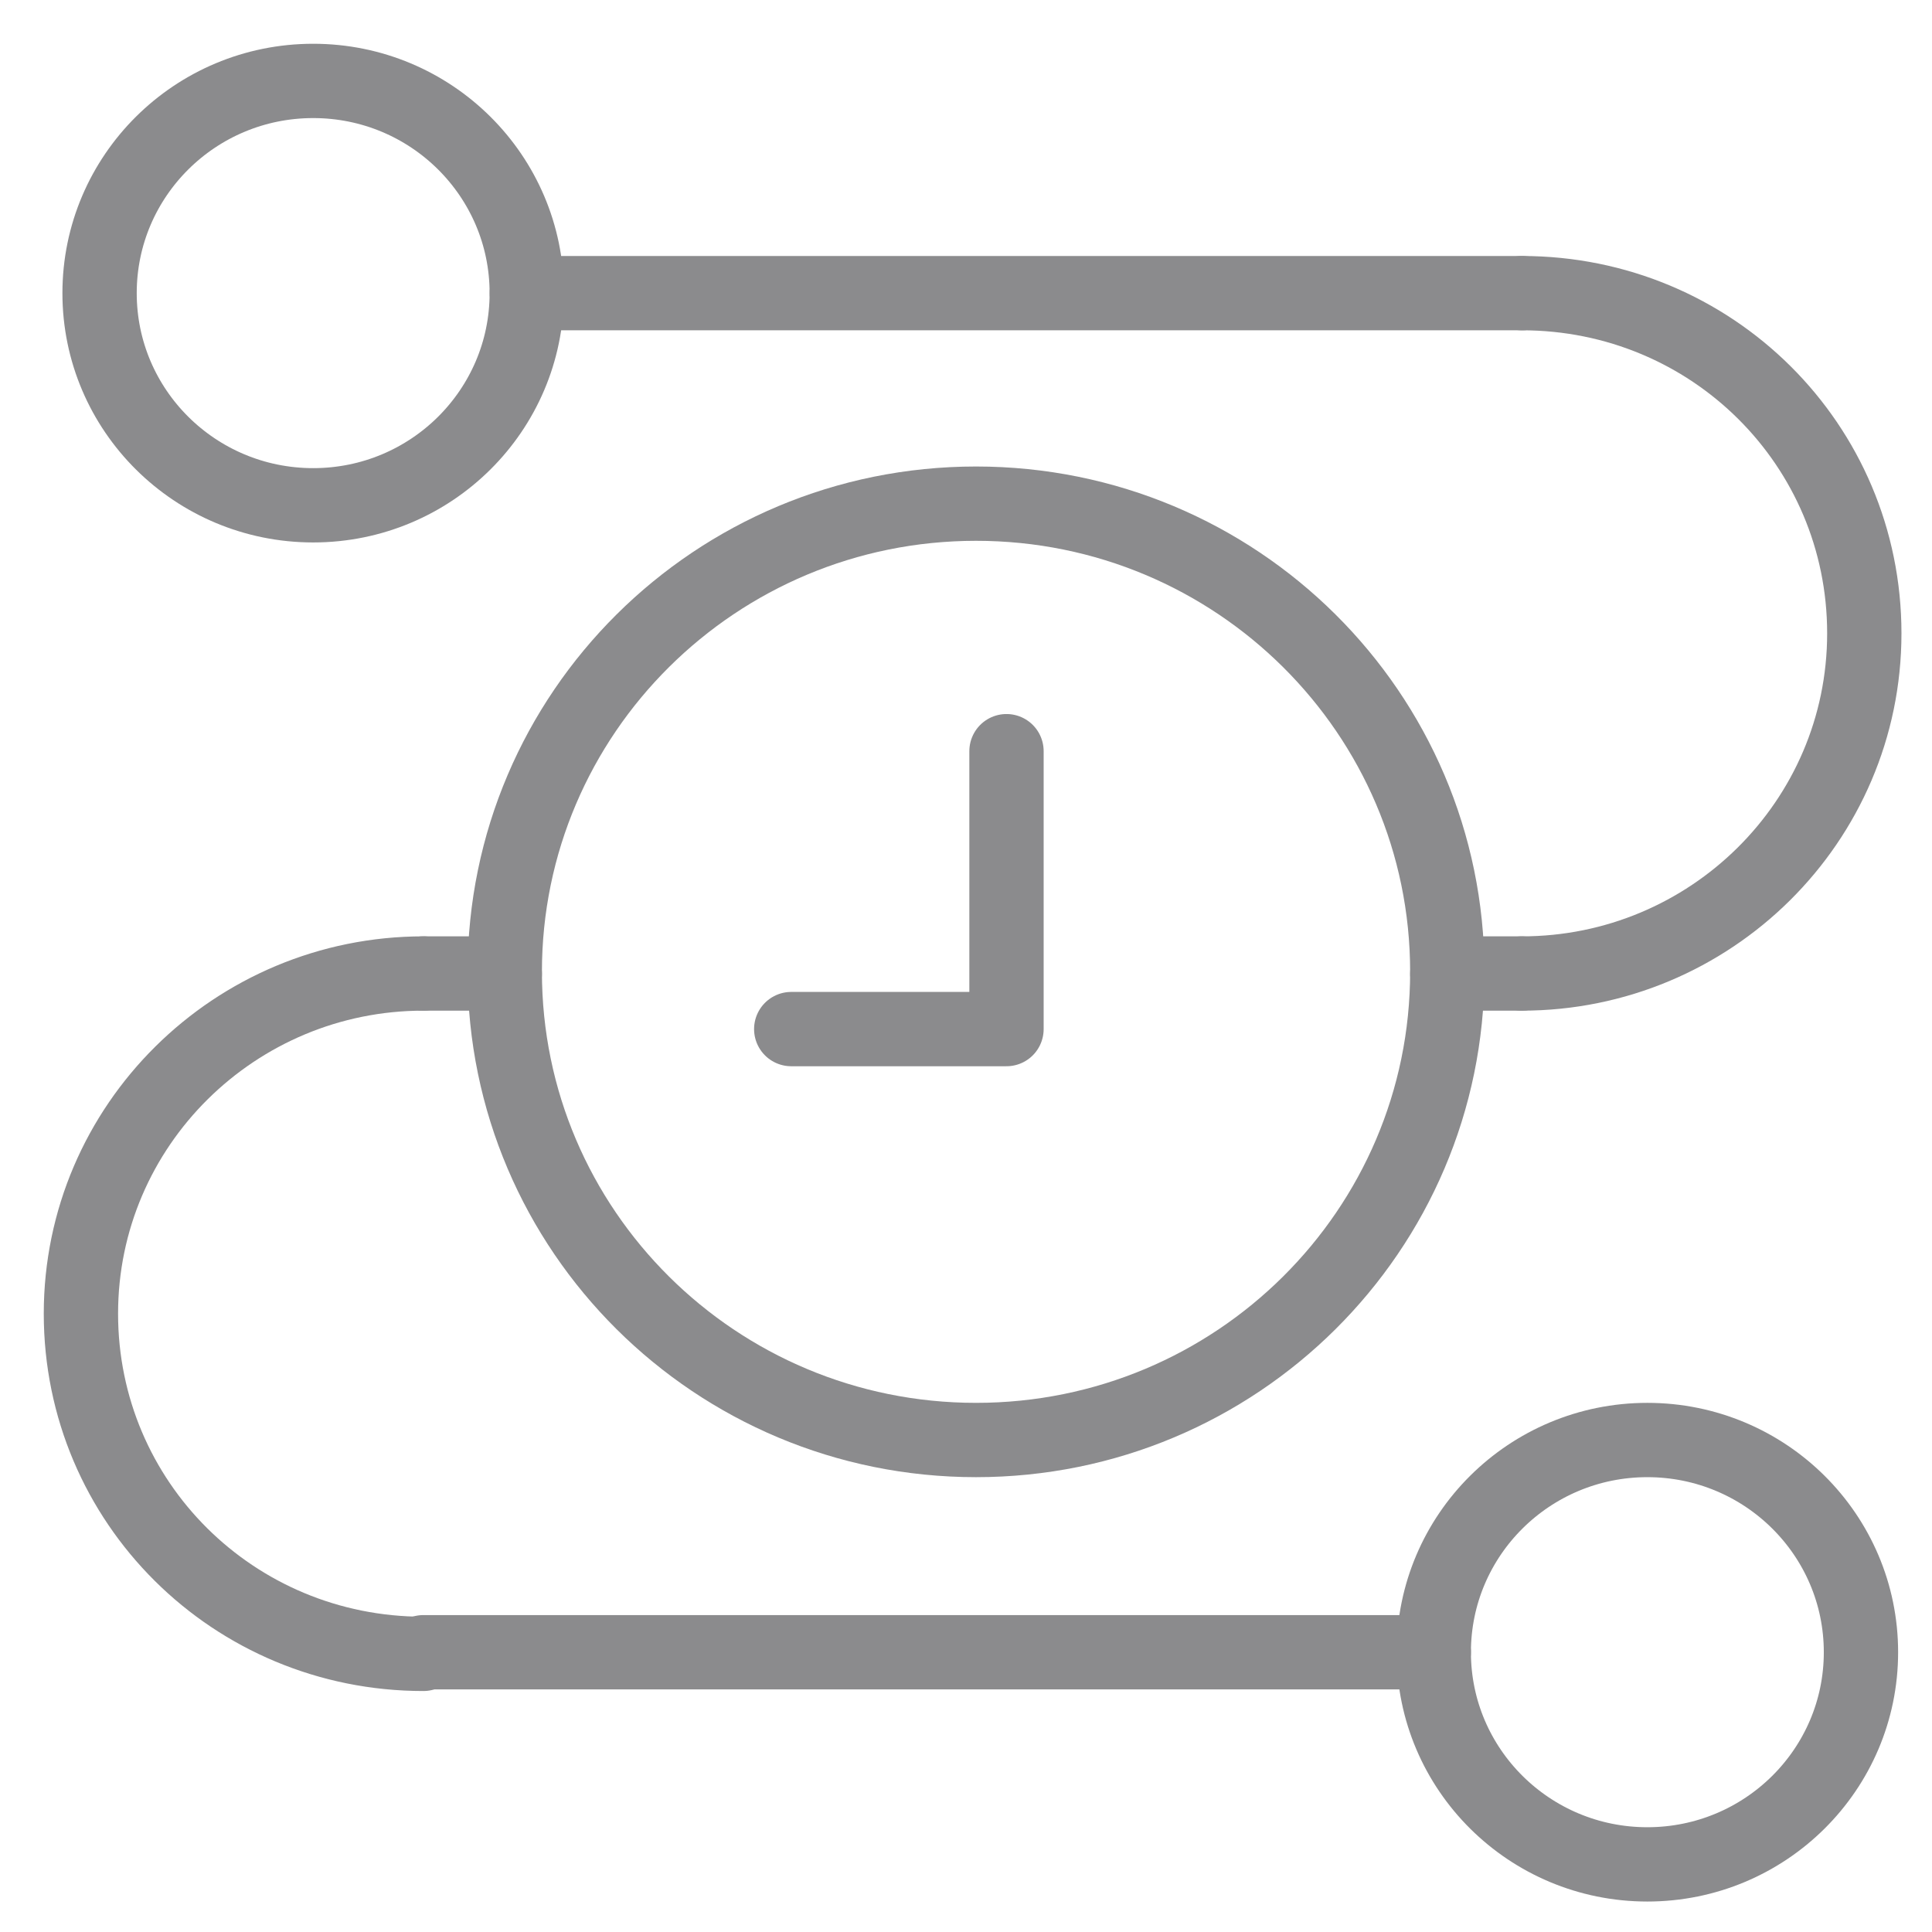 <svg width="26" height="26" viewBox="0 0 26 26" fill="none" xmlns="http://www.w3.org/2000/svg">
<path d="M20.481 13.101C23.013 13.101 25.089 11.061 25.089 8.523C25.089 5.984 23.036 3.945 20.481 3.945" stroke="#8B8B8D" stroke-miterlimit="10" stroke-linecap="round" stroke-linejoin="round"/>
<path d="M5.698 13.101C3.165 13.101 1.089 15.141 1.089 17.679C1.089 20.218 3.143 22.257 5.698 22.257" stroke="#8B8B8D" stroke-miterlimit="10" stroke-linecap="round" stroke-linejoin="round"/>
<path d="M6.793 13.101H5.698" stroke="#8B8B8D" stroke-miterlimit="10" stroke-linecap="round" stroke-linejoin="round"/>
<path d="M20.481 13.101H19.477" stroke="#8B8B8D" stroke-miterlimit="10" stroke-linecap="round" stroke-linejoin="round"/>
<path d="M20.482 3.945H7.09" stroke="#8B8B8D" stroke-miterlimit="10" stroke-linecap="round" stroke-linejoin="round"/>
<path d="M5.698 22.235H19.295" stroke="#8B8B8D" stroke-miterlimit="10" stroke-linecap="round" stroke-linejoin="round"/>
<path d="M4.215 6.8C5.802 6.8 7.089 5.522 7.089 3.945C7.089 2.367 5.802 1.089 4.215 1.089C2.627 1.089 1.34 2.367 1.34 3.945C1.34 5.522 2.627 6.8 4.215 6.8Z" stroke="#8B8B8D" stroke-miterlimit="10" stroke-linecap="round" stroke-linejoin="round"/>
<path d="M13.135 19.379C16.638 19.379 19.477 16.558 19.477 13.078C19.477 9.599 16.638 6.778 13.135 6.778C9.632 6.778 6.793 9.599 6.793 13.078C6.793 16.558 9.632 19.379 13.135 19.379Z" stroke="#8B8B8D" stroke-miterlimit="10" stroke-linecap="round" stroke-linejoin="round"/>
<path d="M22.169 25.09C23.757 25.09 25.044 23.812 25.044 22.235C25.044 20.657 23.757 19.379 22.169 19.379C20.582 19.379 19.295 20.657 19.295 22.235C19.295 23.812 20.582 25.09 22.169 25.09Z" stroke="#8B8B8D" stroke-miterlimit="10" stroke-linecap="round" stroke-linejoin="round"/>
<path d="M10.648 13.849H13.545V10.109" stroke="#8B8B8D" stroke-miterlimit="10" stroke-linecap="round" stroke-linejoin="round"/>
</svg>
